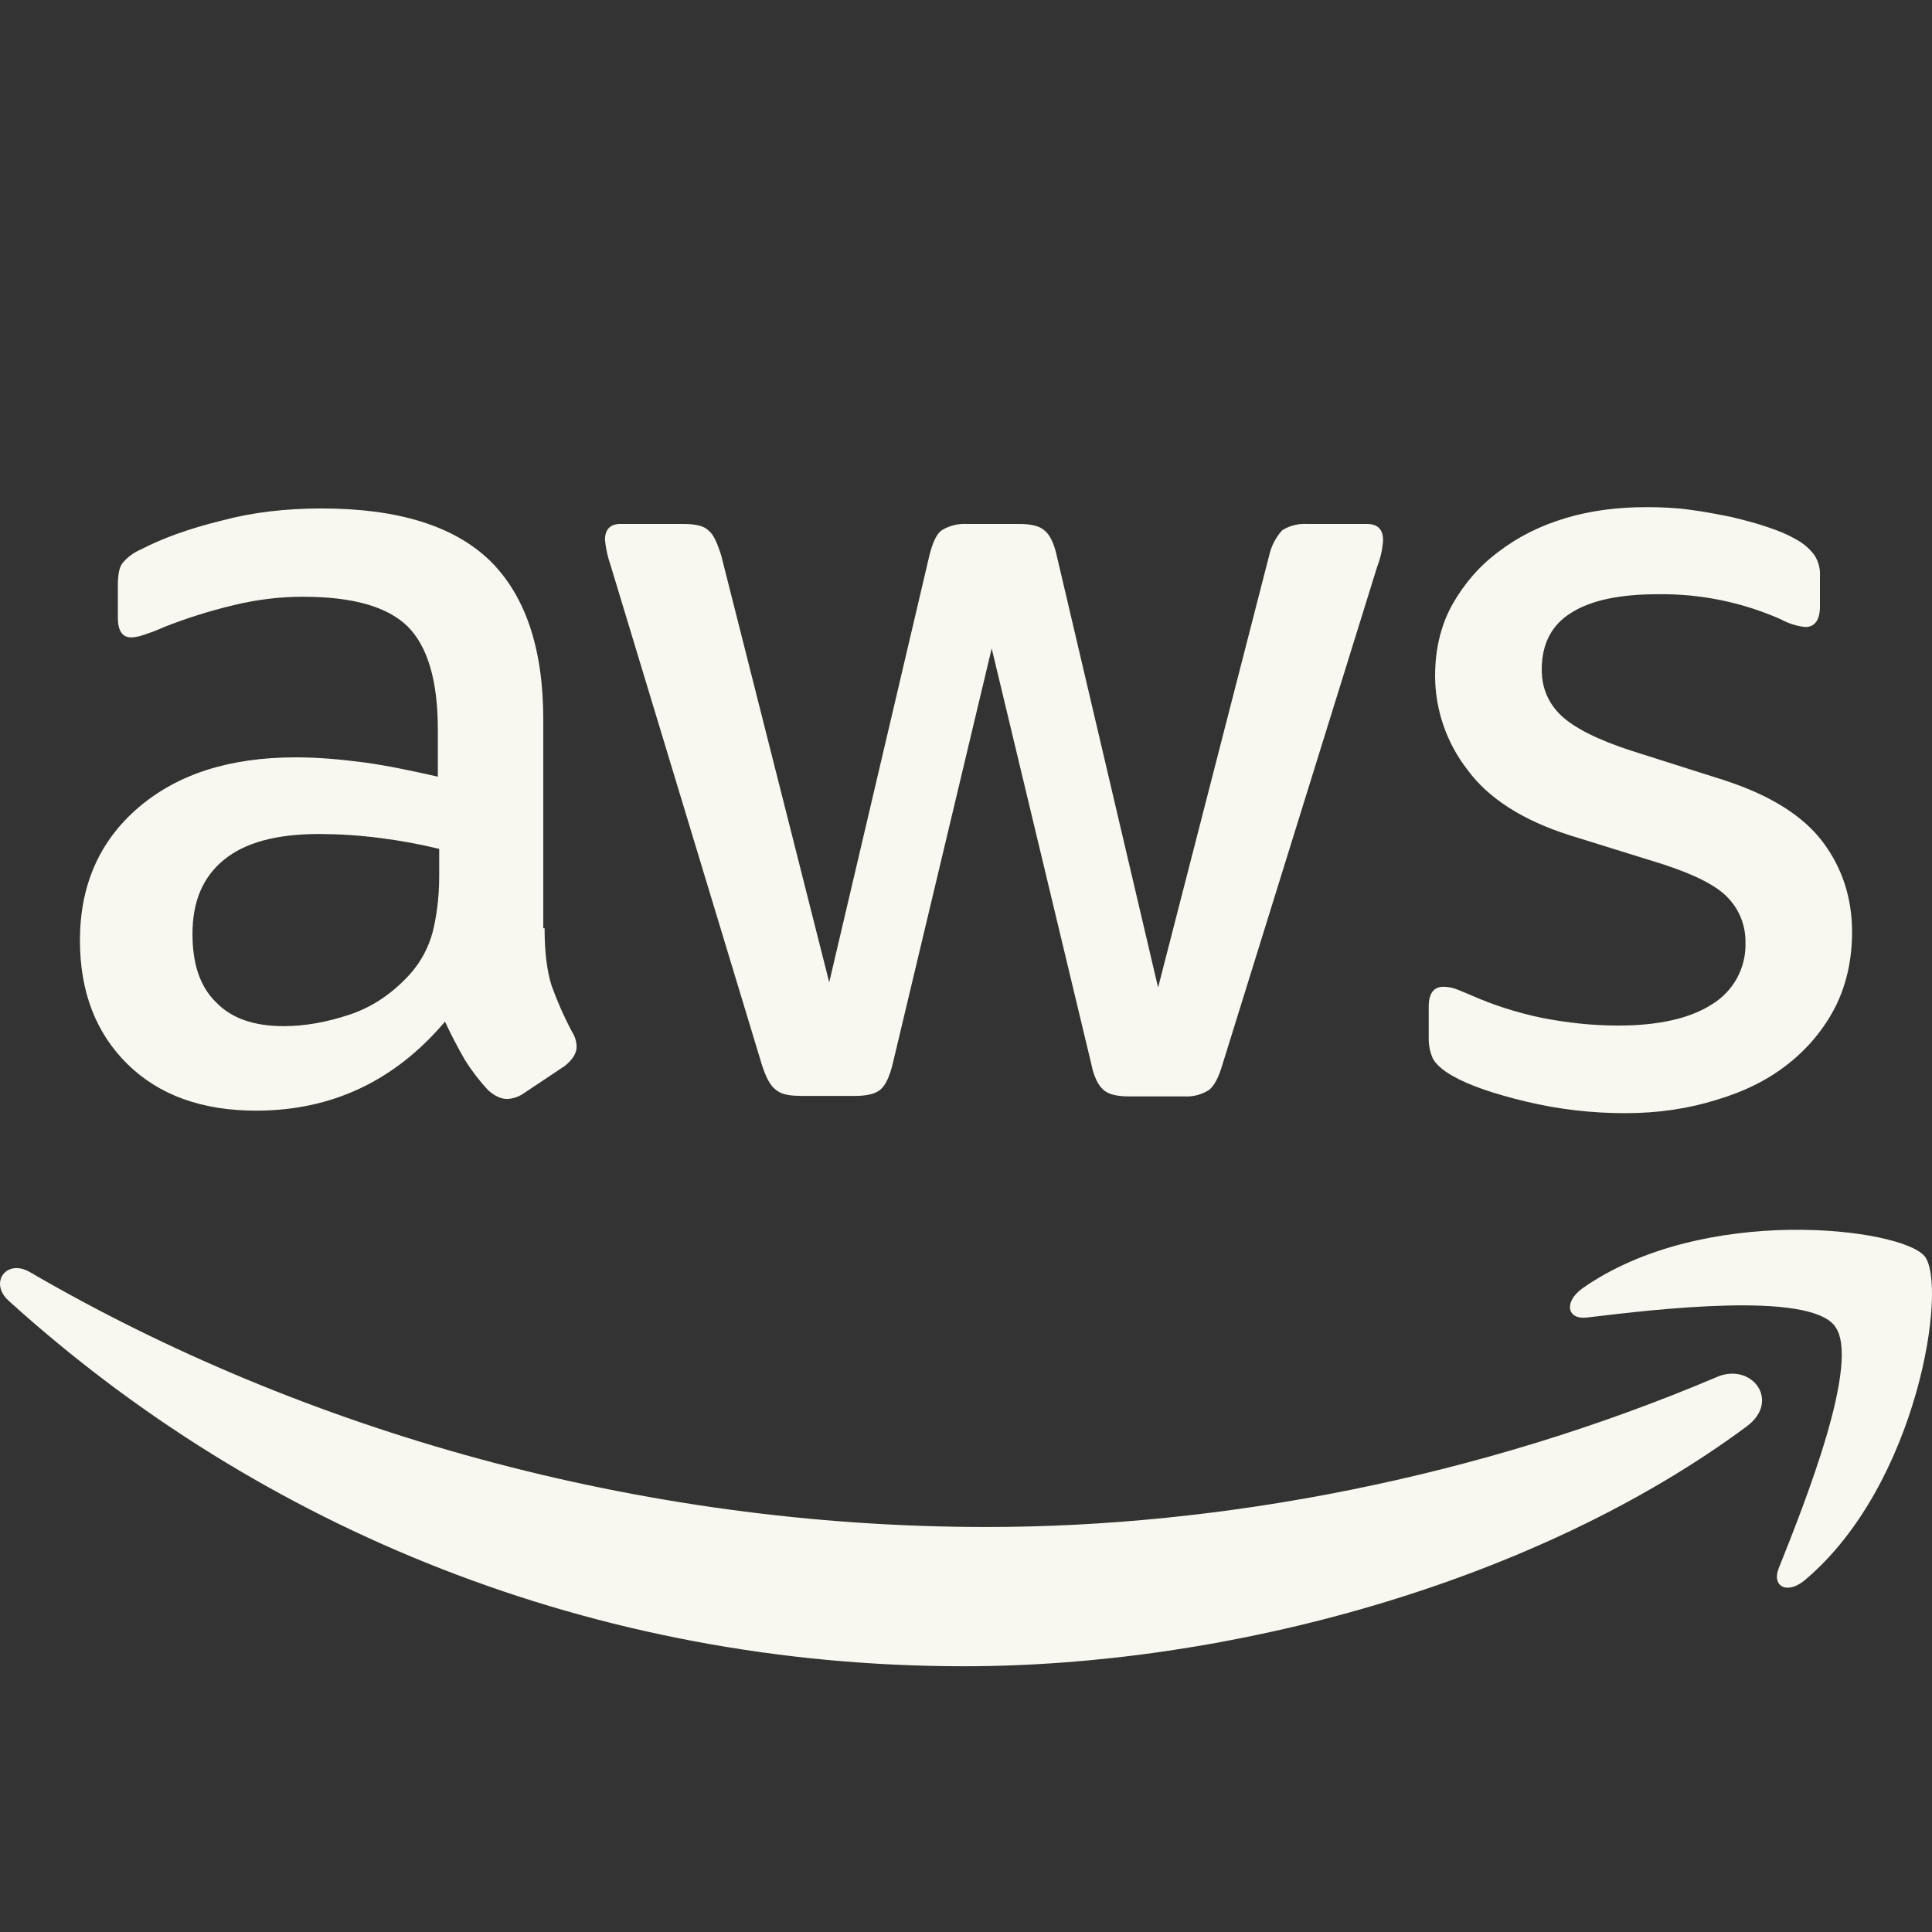 <svg width="40" height="40" viewBox="0 0 40 40" fill="none" xmlns="http://www.w3.org/2000/svg">
<rect x="0" y="0" width="40" height="40" fill="#333333" stroke="none"/>
<path d="M11.275 19.218C11.275 19.71 11.325 20.11 11.42 20.405C11.525 20.698 11.66 21.017 11.845 21.365C11.904 21.457 11.936 21.563 11.938 21.672C11.938 21.805 11.857 21.94 11.688 22.073L10.848 22.633C10.747 22.705 10.627 22.747 10.502 22.753C10.367 22.753 10.235 22.688 10.102 22.567C9.923 22.374 9.762 22.164 9.623 21.94C9.475 21.683 9.338 21.421 9.213 21.152C8.173 22.38 6.87 22.995 5.3 22.995C4.183 22.995 3.29 22.672 2.64 22.032C1.988 21.392 1.655 20.538 1.655 19.47C1.655 18.335 2.055 17.415 2.865 16.72C3.678 16.025 4.755 15.68 6.125 15.68C6.575 15.68 7.043 15.72 7.535 15.785C8.028 15.852 8.535 15.96 9.065 16.08V15.105C9.065 14.09 8.853 13.383 8.44 12.97C8.015 12.555 7.295 12.355 6.27 12.355C5.805 12.355 5.328 12.41 4.835 12.53C4.346 12.646 3.865 12.798 3.398 12.982C3.247 13.051 3.091 13.109 2.933 13.158C2.864 13.18 2.792 13.194 2.72 13.197C2.533 13.197 2.44 13.062 2.44 12.783V12.127C2.44 11.915 2.465 11.752 2.533 11.662C2.633 11.54 2.762 11.443 2.908 11.38C3.37 11.14 3.93 10.94 4.583 10.78C5.233 10.605 5.925 10.527 6.658 10.527C8.24 10.527 9.398 10.887 10.143 11.607C10.875 12.328 11.248 13.422 11.248 14.893V19.218H11.273H11.275ZM5.873 21.245C6.31 21.245 6.763 21.165 7.243 21.005C7.723 20.845 8.148 20.55 8.505 20.15C8.719 19.904 8.874 19.613 8.958 19.297C9.038 18.975 9.093 18.59 9.093 18.135V17.575C8.689 17.477 8.28 17.402 7.868 17.35C7.453 17.296 7.036 17.269 6.618 17.267C5.725 17.267 5.075 17.442 4.635 17.802C4.195 18.163 3.985 18.67 3.985 19.337C3.985 19.962 4.143 20.43 4.475 20.753C4.795 21.085 5.26 21.245 5.873 21.245ZM16.555 22.688C16.315 22.688 16.155 22.648 16.05 22.552C15.943 22.473 15.85 22.288 15.77 22.032L12.645 11.715C12.584 11.542 12.544 11.362 12.525 11.18C12.525 10.967 12.63 10.848 12.842 10.848H14.148C14.398 10.848 14.572 10.887 14.665 10.98C14.773 11.06 14.852 11.248 14.932 11.5L17.168 20.337L19.242 11.5C19.308 11.235 19.387 11.06 19.495 10.98C19.655 10.882 19.841 10.836 20.027 10.848H21.093C21.343 10.848 21.517 10.887 21.622 10.98C21.73 11.06 21.823 11.248 21.878 11.5L23.977 20.445L26.277 11.5C26.32 11.306 26.413 11.127 26.545 10.98C26.7 10.882 26.882 10.836 27.065 10.848H28.302C28.515 10.848 28.635 10.955 28.635 11.18C28.635 11.248 28.62 11.315 28.61 11.395C28.588 11.508 28.557 11.62 28.515 11.727L25.308 22.045C25.23 22.312 25.135 22.488 25.03 22.567C24.879 22.664 24.701 22.71 24.523 22.7H23.38C23.128 22.7 22.955 22.66 22.848 22.567C22.74 22.473 22.648 22.3 22.595 22.032L20.532 13.425L18.483 22.023C18.418 22.29 18.337 22.462 18.233 22.555C18.125 22.65 17.938 22.69 17.7 22.69H16.555V22.688ZM33.65 23.047C32.96 23.048 32.272 22.968 31.6 22.808C30.935 22.648 30.418 22.473 30.07 22.273C29.858 22.152 29.712 22.02 29.657 21.898C29.607 21.78 29.581 21.653 29.58 21.525V20.845C29.58 20.565 29.685 20.43 29.885 20.43C29.967 20.43 30.048 20.444 30.125 20.47C30.205 20.497 30.325 20.55 30.457 20.605C30.907 20.805 31.402 20.965 31.92 21.073C32.453 21.177 32.97 21.233 33.502 21.233C34.343 21.233 34.992 21.085 35.445 20.793C35.662 20.661 35.841 20.474 35.963 20.251C36.084 20.028 36.145 19.776 36.138 19.523C36.142 19.351 36.112 19.18 36.051 19.02C35.989 18.86 35.896 18.714 35.778 18.59C35.54 18.335 35.087 18.108 34.435 17.895L32.505 17.295C31.535 16.988 30.815 16.532 30.378 15.932C29.949 15.378 29.715 14.698 29.712 13.998C29.712 13.438 29.832 12.943 30.07 12.515C30.31 12.09 30.63 11.715 31.03 11.42C31.43 11.115 31.88 10.887 32.413 10.727C32.945 10.568 33.502 10.5 34.087 10.5C34.383 10.5 34.688 10.512 34.98 10.553C35.285 10.592 35.565 10.648 35.845 10.703C36.11 10.768 36.365 10.832 36.602 10.915C36.843 10.995 37.028 11.075 37.163 11.155C37.319 11.234 37.456 11.348 37.562 11.488C37.648 11.618 37.689 11.772 37.68 11.928V12.555C37.68 12.835 37.575 12.982 37.375 12.982C37.198 12.962 37.026 12.908 36.87 12.822C36.066 12.466 35.194 12.289 34.315 12.303C33.557 12.303 32.958 12.422 32.545 12.678C32.133 12.928 31.92 13.318 31.92 13.865C31.92 14.238 32.053 14.557 32.32 14.812C32.585 15.065 33.078 15.318 33.782 15.545L35.672 16.145C36.63 16.453 37.322 16.88 37.735 17.427C38.148 17.975 38.345 18.602 38.345 19.297C38.345 19.872 38.227 20.39 38 20.845C37.765 21.302 37.434 21.702 37.03 22.02C36.617 22.352 36.125 22.595 35.553 22.767C34.953 22.955 34.328 23.047 33.65 23.047Z" fill="#F8F8F0"/>
<path fill-rule="evenodd" clip-rule="evenodd" d="M36.163 29.533C31.788 32.775 25.428 34.498 19.96 34.498C12.298 34.498 5.393 31.655 0.178 26.93C-0.235 26.555 0.138 26.048 0.628 26.343C6.27 29.625 13.228 31.615 20.428 31.615C25.28 31.615 30.615 30.6 35.525 28.518C36.258 28.185 36.883 28.998 36.163 29.533Z" fill="#F8F8F0"/>
<path fill-rule="evenodd" clip-rule="evenodd" d="M37.985 27.45C37.428 26.733 34.288 27.105 32.865 27.277C32.44 27.332 32.373 26.957 32.758 26.677C35.258 24.915 39.37 25.422 39.848 26.01C40.328 26.61 39.715 30.735 37.373 32.71C37.015 33.017 36.67 32.86 36.83 32.46C37.36 31.135 38.545 28.16 37.985 27.453V27.45Z" fill="#F8F8F0"/>
</svg>
